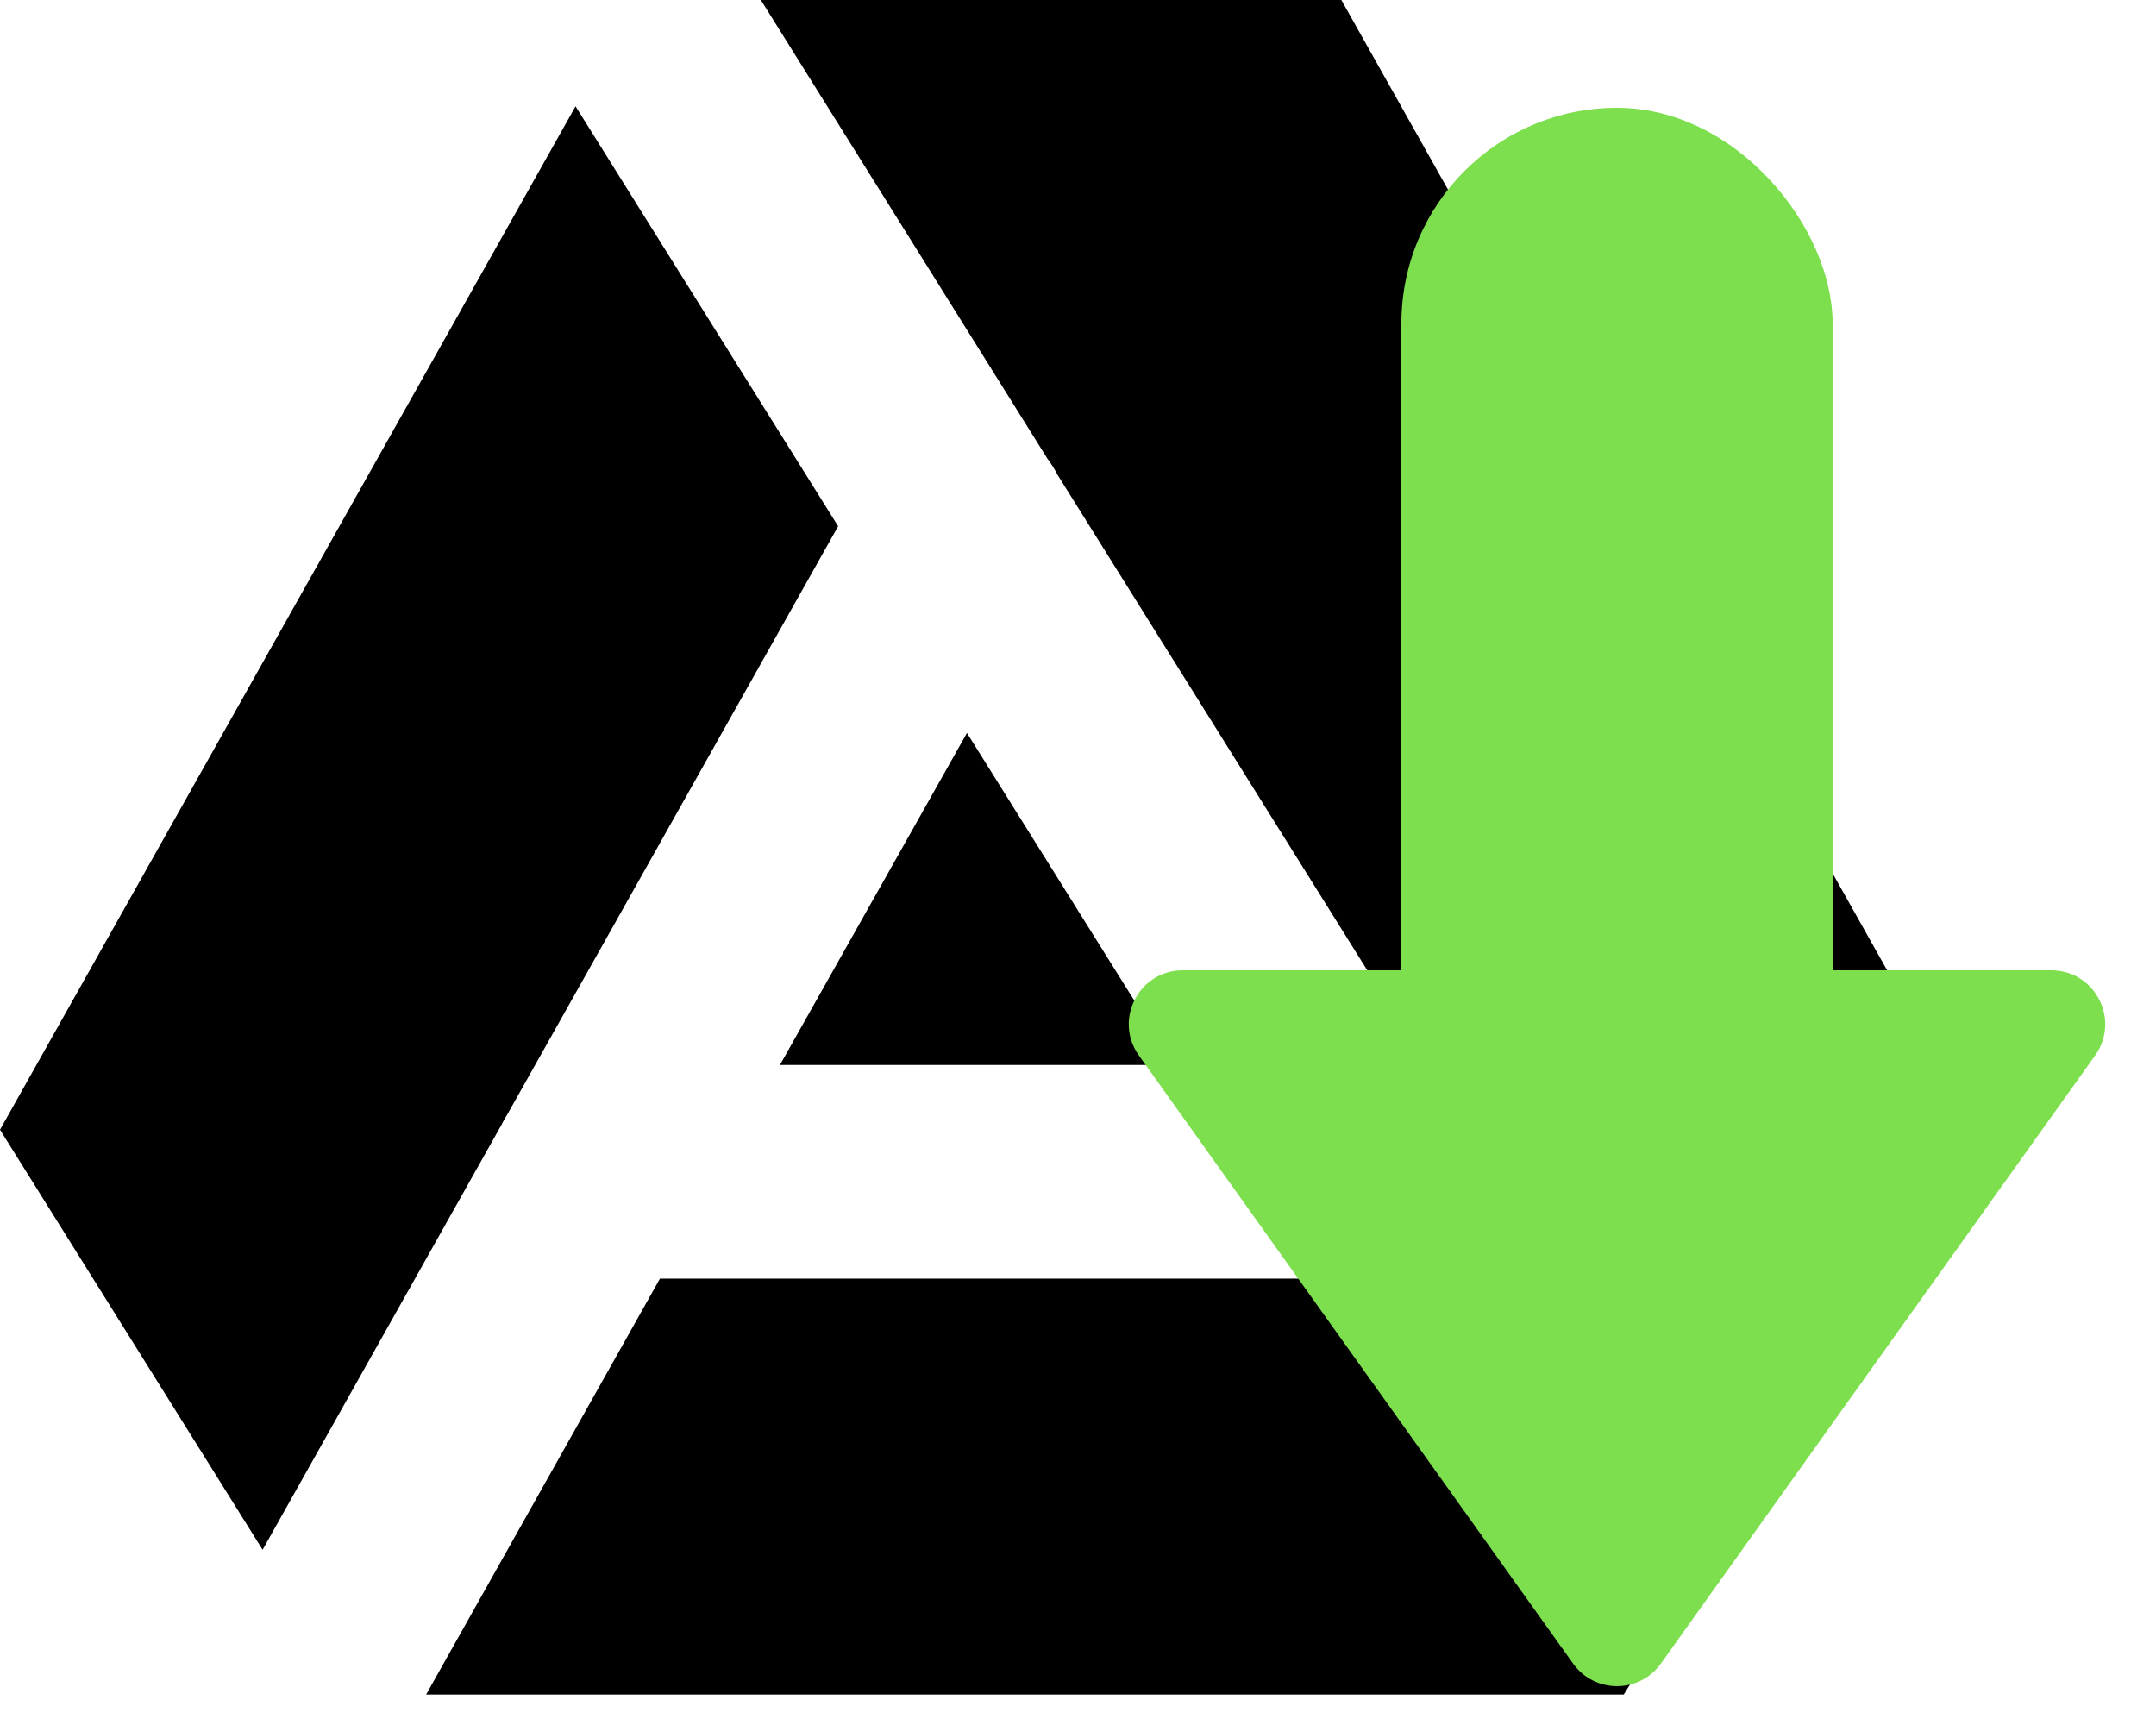 <svg width="40" height="32" viewBox="0 0 40 32" fill="none" xmlns="http://www.w3.org/2000/svg">
<path fill-rule="evenodd" clip-rule="evenodd" d="M10.678 1.972L0 20.957L4.872 28.749L9.302 20.87C9.336 20.8 9.374 20.732 9.416 20.667L15.55 9.762L10.678 1.972ZM19.619 8.806C19.566 8.702 19.504 8.603 19.434 8.51L14.116 0H24.886L36 19.756H26.465L19.619 8.806ZM17.942 13.593L14.47 19.756H21.792L17.937 13.593H17.942ZM12.244 23.719L7.906 31.435H30.125L34.949 23.719H12.244Z" fill="black"/>
<rect x="26" y="2" width="8" height="20" rx="4" fill="#7DDF4E"/>
<path d="M21.13 19.581C20.657 18.919 21.13 18 21.943 18H38.057C38.87 18 39.343 18.919 38.87 19.581L30.814 30.861C30.415 31.419 29.585 31.419 29.186 30.861L21.13 19.581Z" fill="#7DDF4E"/>
</svg>
